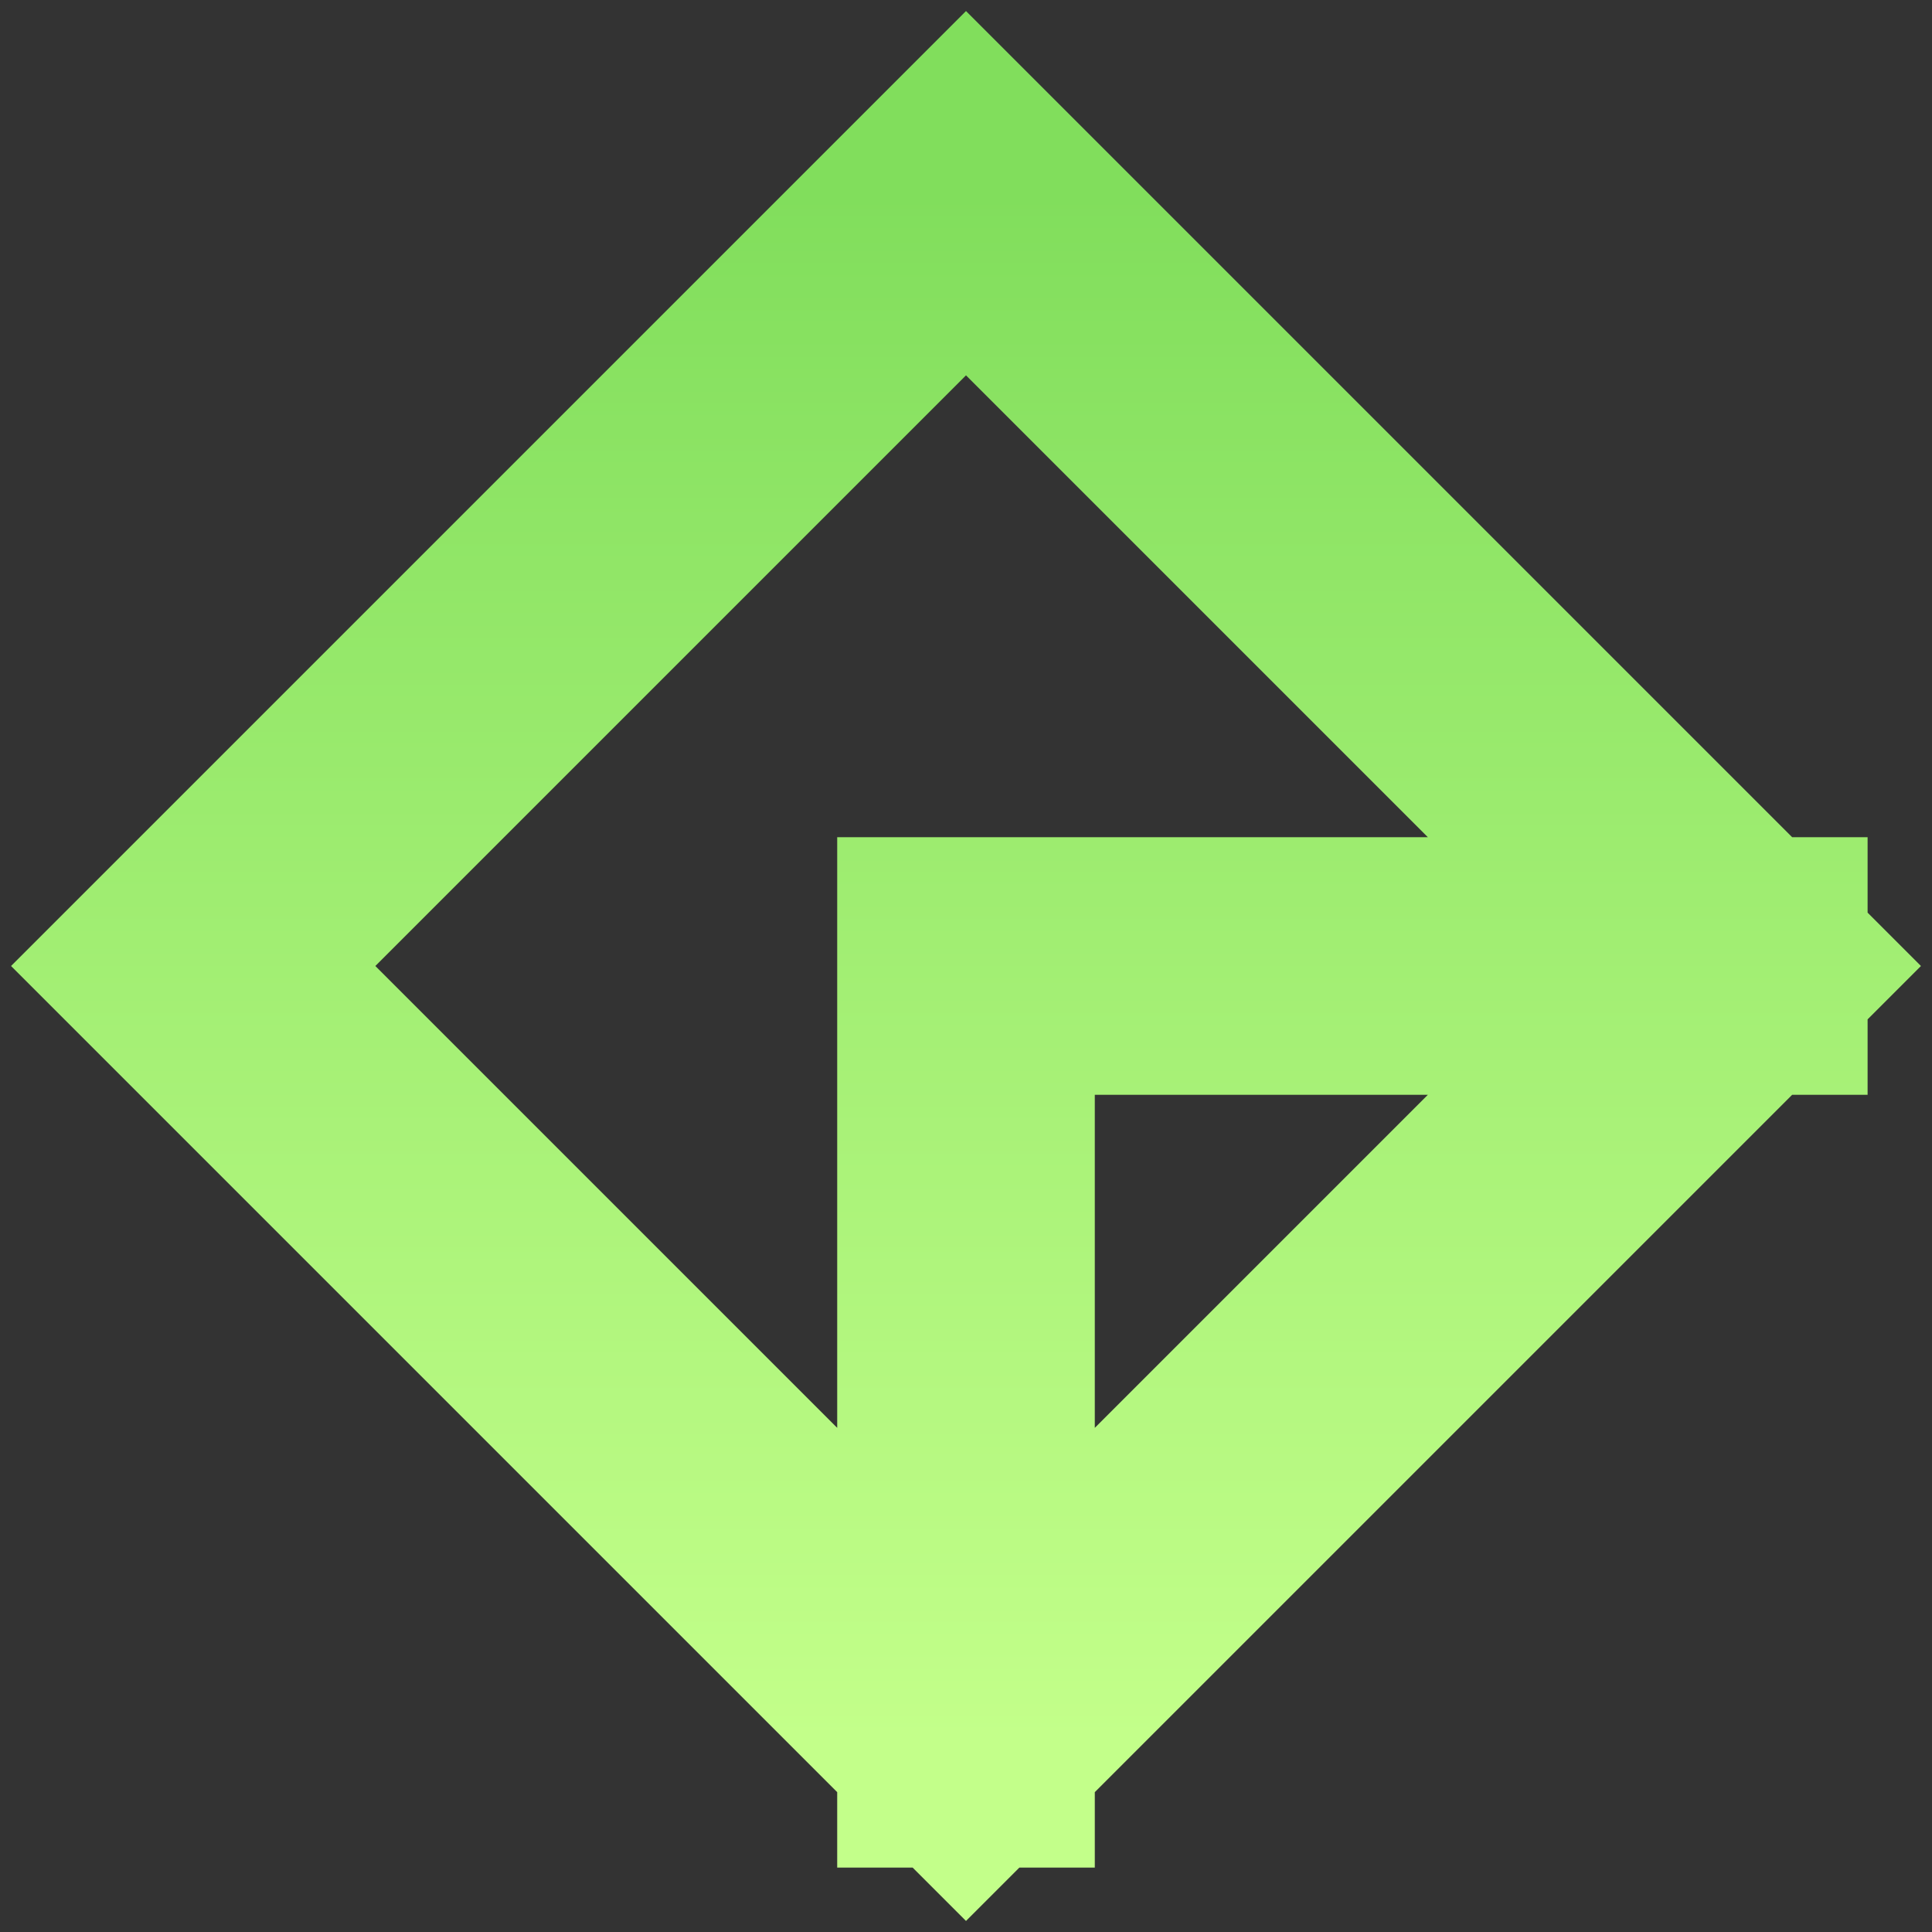 <svg width="30" height="30" viewBox="0 0 30 30" fill="none" xmlns="http://www.w3.org/2000/svg">
<rect x="0" y="0" width="30" height="30" fill="#333333" stroke="none"/>
<path d="M27 15L15 3L3 15L15 27M27 15L21 21L15 27M27 15H15V27" stroke="url(#paint0_linear_6_306)" stroke-width="4" stroke-linecap="square"/>
<defs>
<linearGradient id="paint0_linear_6_306" x1="15" y1="27" x2="15" y2="3" gradientUnits="userSpaceOnUse">
<stop stop-color="#C3FF8A"/>
<stop offset="1" stop-color="#81DE5C"/>
</linearGradient>
</defs>
</svg>

